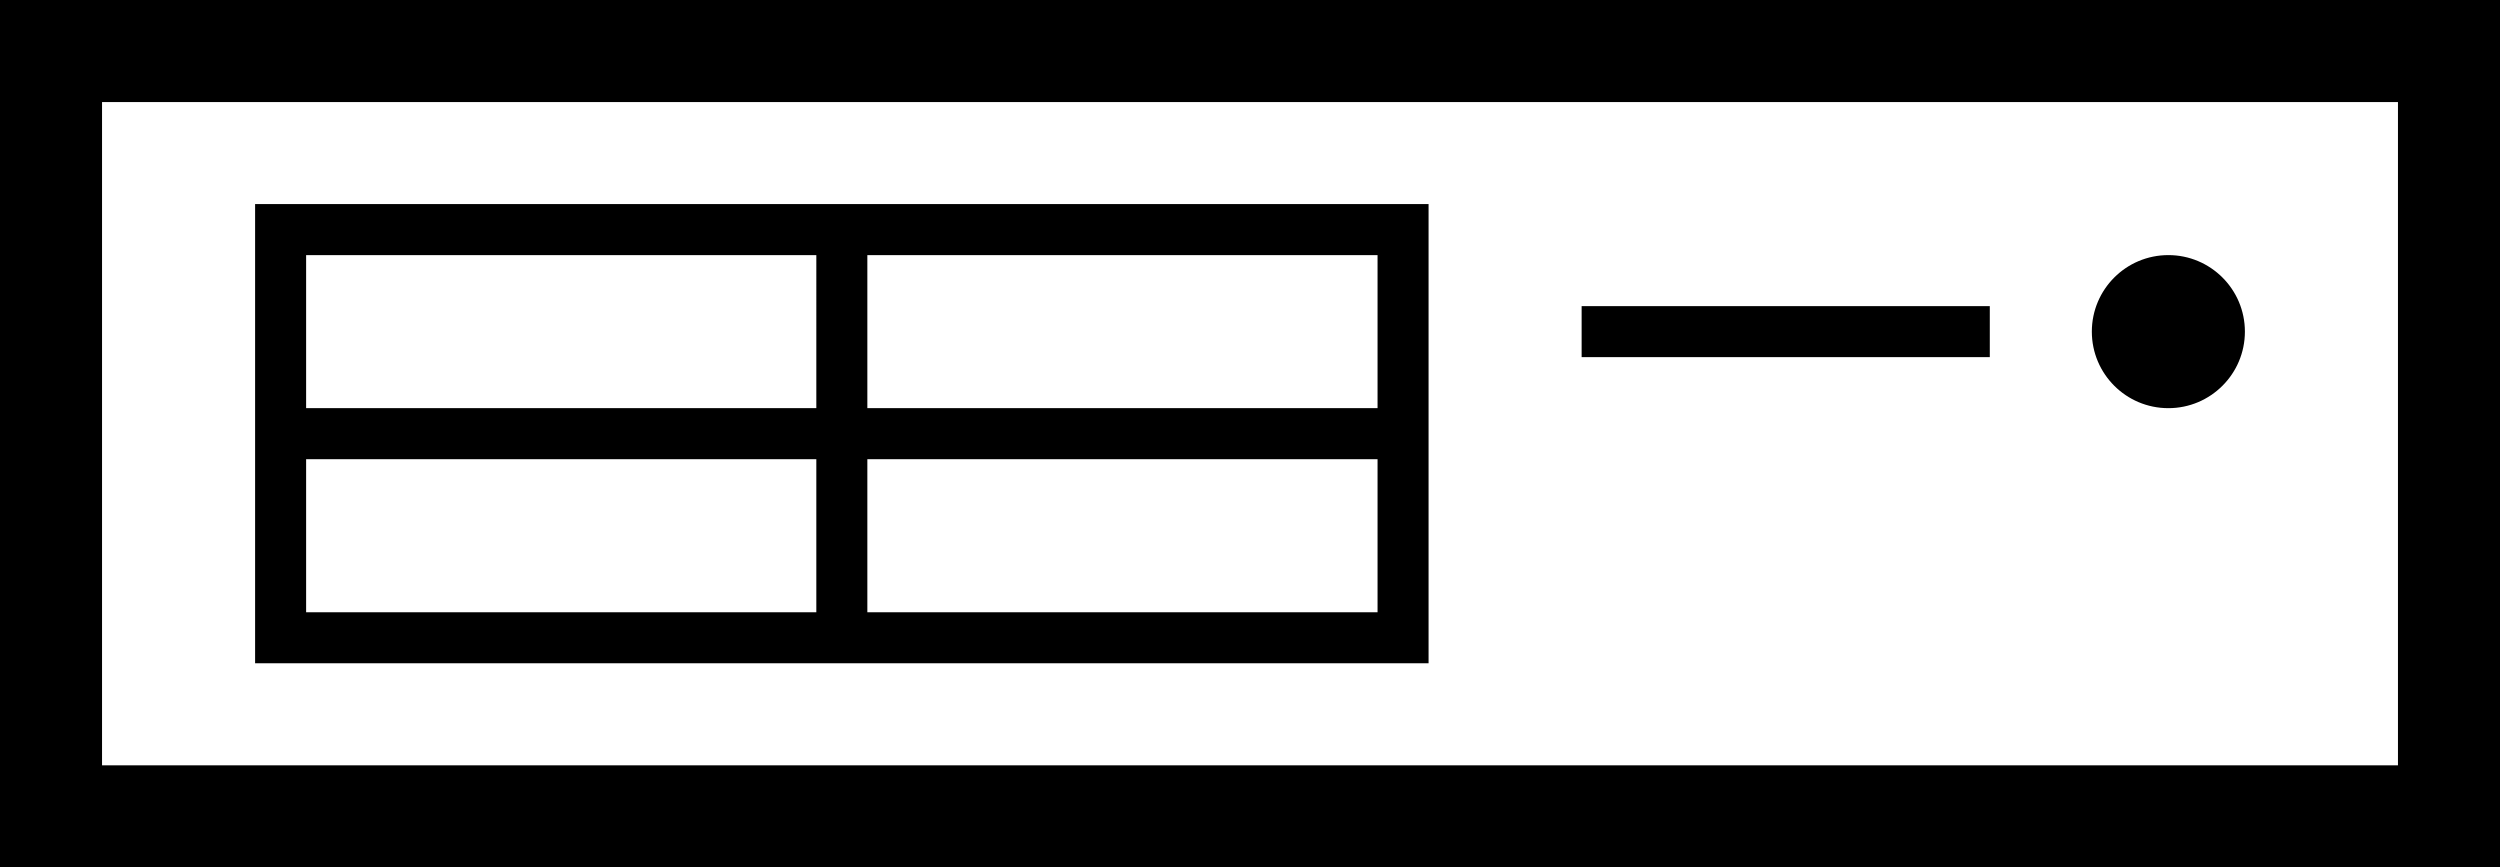 <?xml version="1.0" encoding="utf-8"?>
<!DOCTYPE svg PUBLIC "-//W3C//DTD SVG 1.1//EN" "http://www.w3.org/Graphics/SVG/1.1/DTD/svg11.dtd">
<svg version="1.1" id="dedicated-server-md" xmlns="http://www.w3.org/2000/svg" xmlns:xlink="http://www.w3.org/1999/xlink" x="0px" y="0px"
	 width="49px" height="17px" viewBox="0 0 49 17" enable-background="new 0 0 49 17" xml:space="preserve">
<path d="M0,0h49v17H0V0z M47,15V2H2v13H47z M17,12h10V9H17V12z M6,12h10V9H6V12z M16,5H6v3h10V5z M27,5H17v3h10V5z M28,4v9H5V4H28z
	 M42.5,8C41.671,8,41,7.328,41,6.5S41.671,5,42.5,5C43.328,5,44,5.672,44,6.5S43.328,8,42.5,8z M31,6h8v1h-8V6z"/>
</svg>
